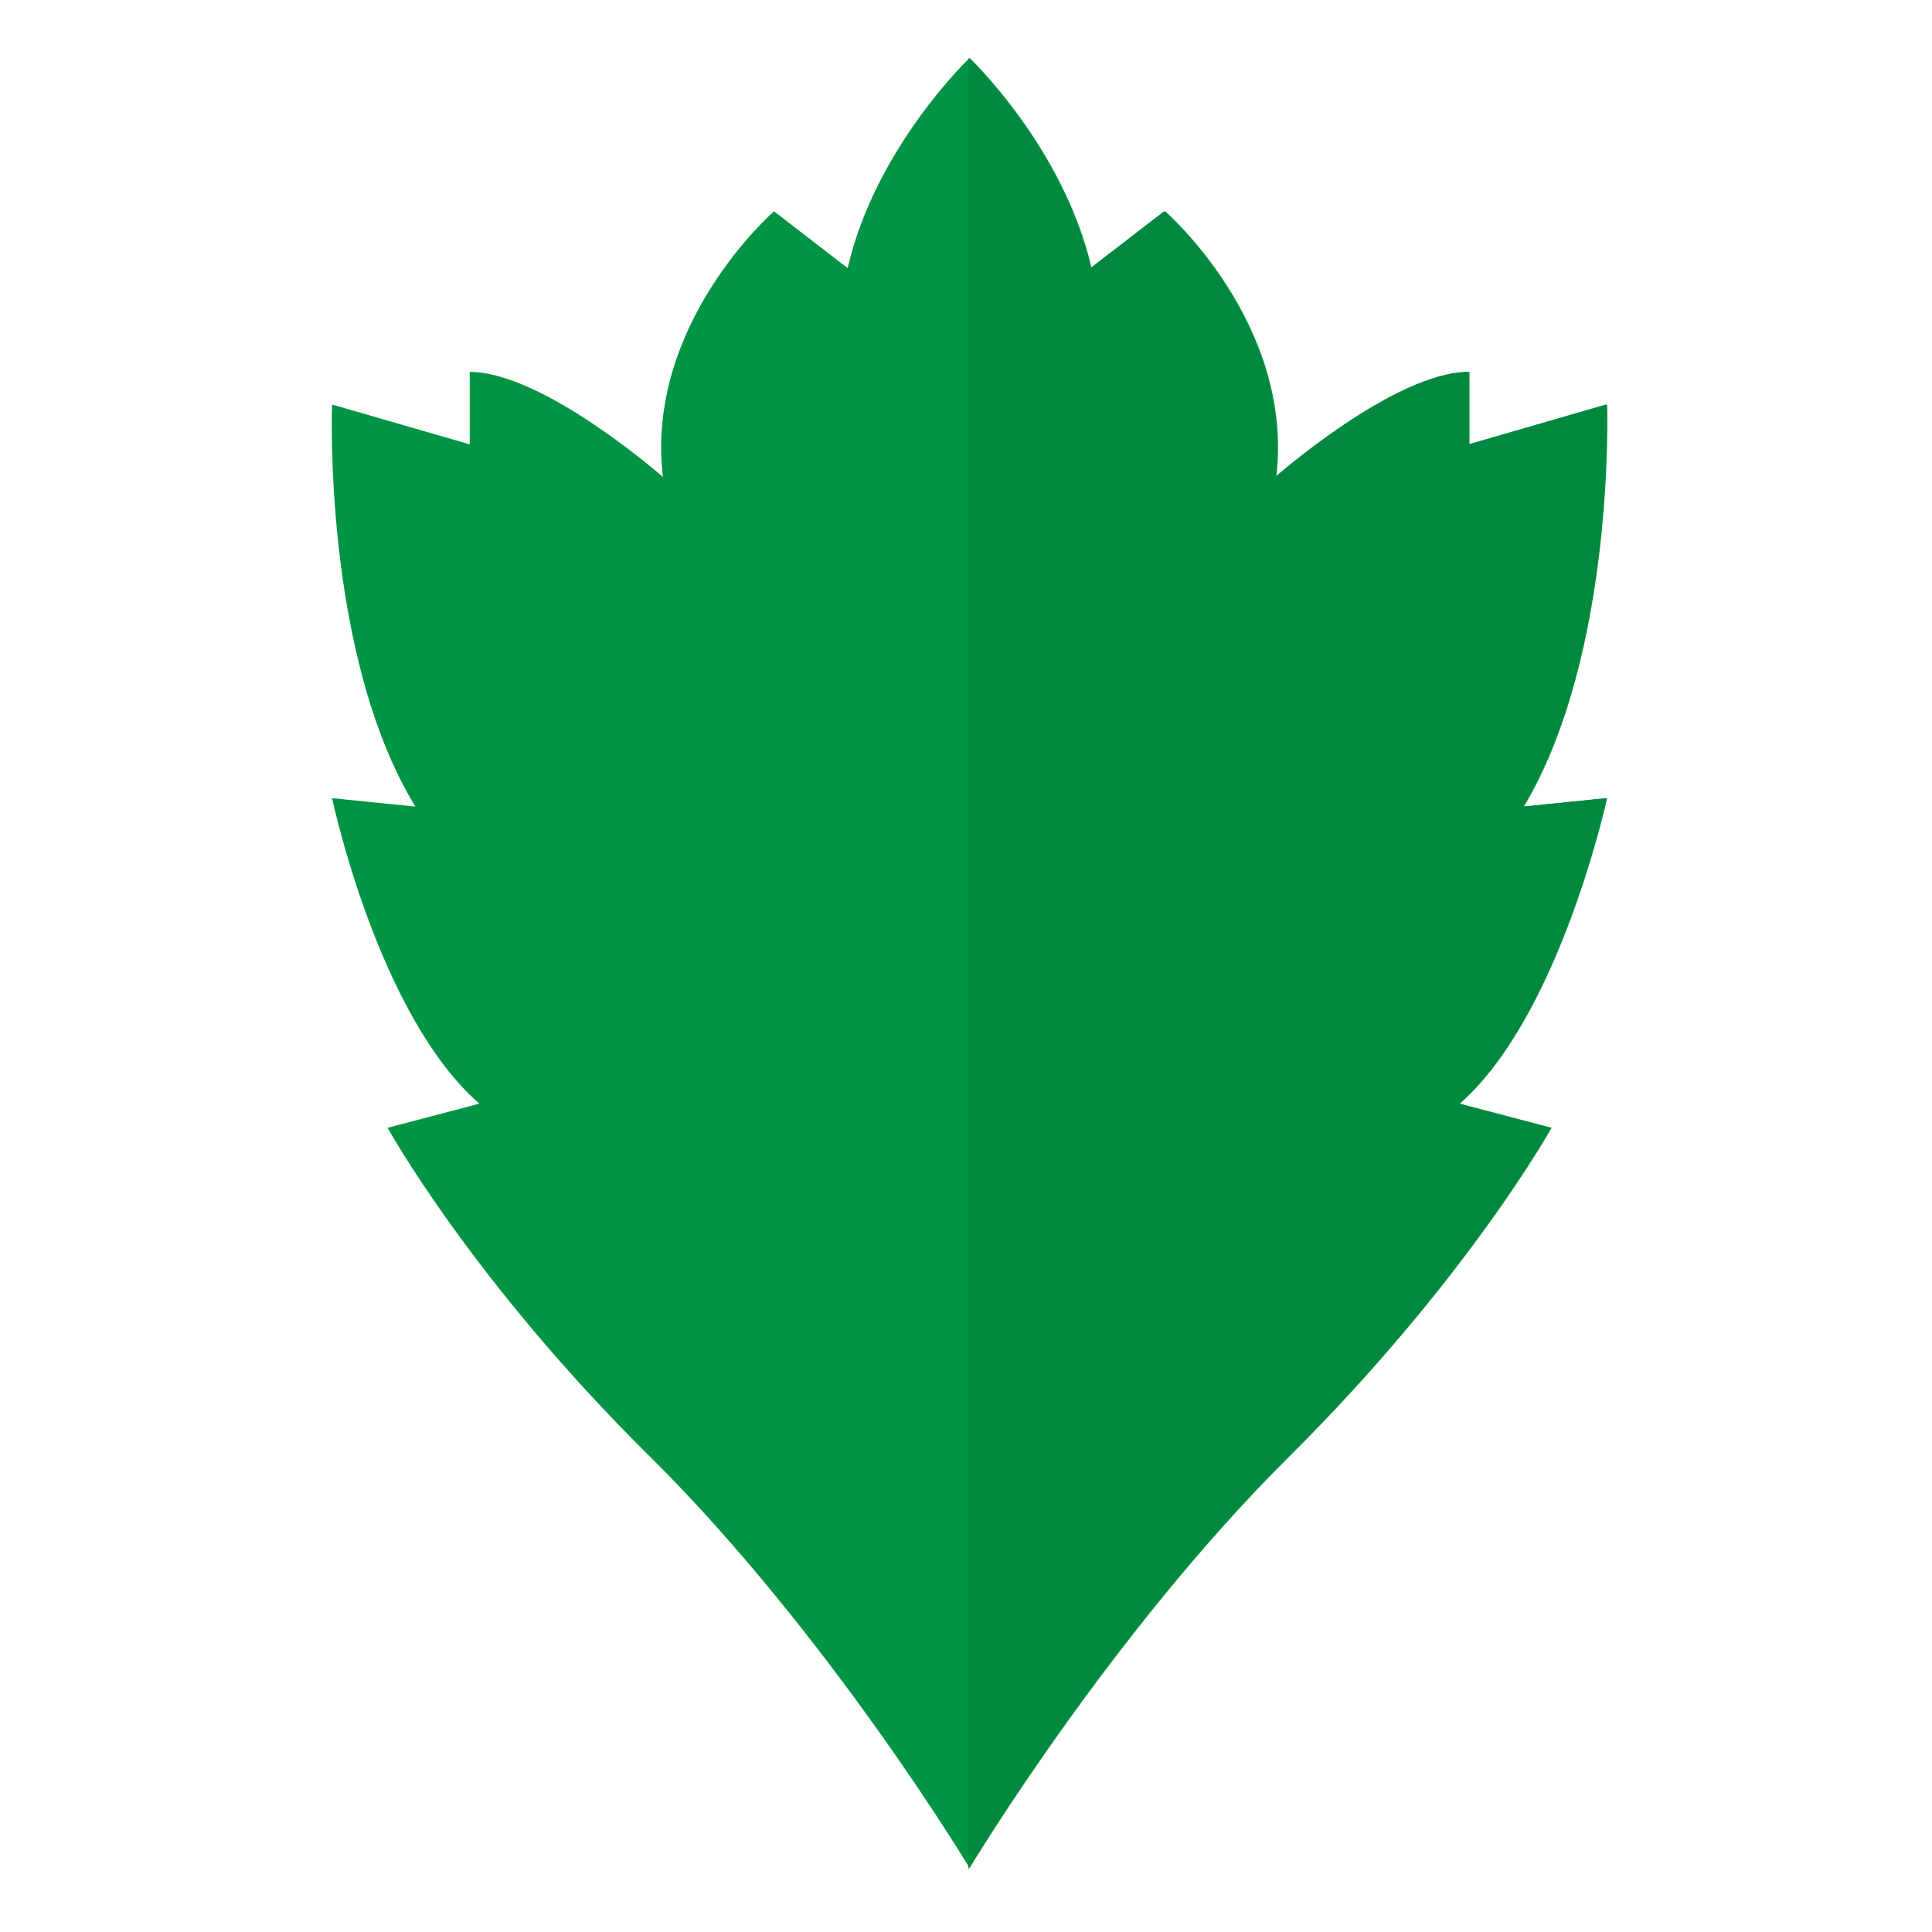 <?xml version="1.0" encoding="utf-8"?>
<!-- Generator: Adobe Illustrator 18.0.0, SVG Export Plug-In . SVG Version: 6.00 Build 0)  -->
<!DOCTYPE svg PUBLIC "-//W3C//DTD SVG 1.1//EN" "http://www.w3.org/Graphics/SVG/1.1/DTD/svg11.dtd">
<svg version="1.1" id="ivyToolWindow" xmlns="http://www.w3.org/2000/svg" xmlns:xlink="http://www.w3.org/1999/xlink"
	 width="16" height="16" xml:space="preserve">
<g>
	<g transform="scale(0.1)">
		<path fill="#009444" d="M715.1,162.1l-6.9,0.7c7.6-12.7,6.9-33.3,6.9-33.3l-11.4,3.3v-6c-6.1,0-16,8.7-16,8.7
			c1.5-12.7-9.2-22-9.2-22l-6.1,4.7c-2.3-10-10.1-17.4-10.1-17.4s-7.8,7.4-10.1,17.4l-6.1-4.7c0,0-10.7,9.3-9.2,22
			c0,0-9.9-8.7-16-8.7v6l-11.4-3.3c0,0-0.8,20.7,6.9,33.3l-6.9-0.7c0,0,3.8,18,12.2,25.3l-7.6,2c0,0,7,12.7,21.8,27.3
			c14.8,14.7,26.4,34,26.4,34s11.6-19.3,26.4-34c14.8-14.7,21.8-27.3,21.8-27.3l-7.6-2C711.2,180.1,715.1,162.1,715.1,162.1z" transform="translate(-582,-96)" />
		<path fill="#00883E" d="M662.2,250.8v-150c0,0,7.8,7.4,10.1,17.4l6.1-4.7c0,0,10.7,9.3,9.2,22c0,0,9.9-8.7,16-8.7v6l11.4-3.3
			c0,0,0.8,20.7-6.9,33.3l6.9-0.7c0,0-3.8,18-12.2,25.3l7.6,2c0,0-7,12.7-21.8,27.3S662.2,250.8,662.2,250.8z" transform="translate(-582,-96)" />
	</g>
</g>
</svg>
